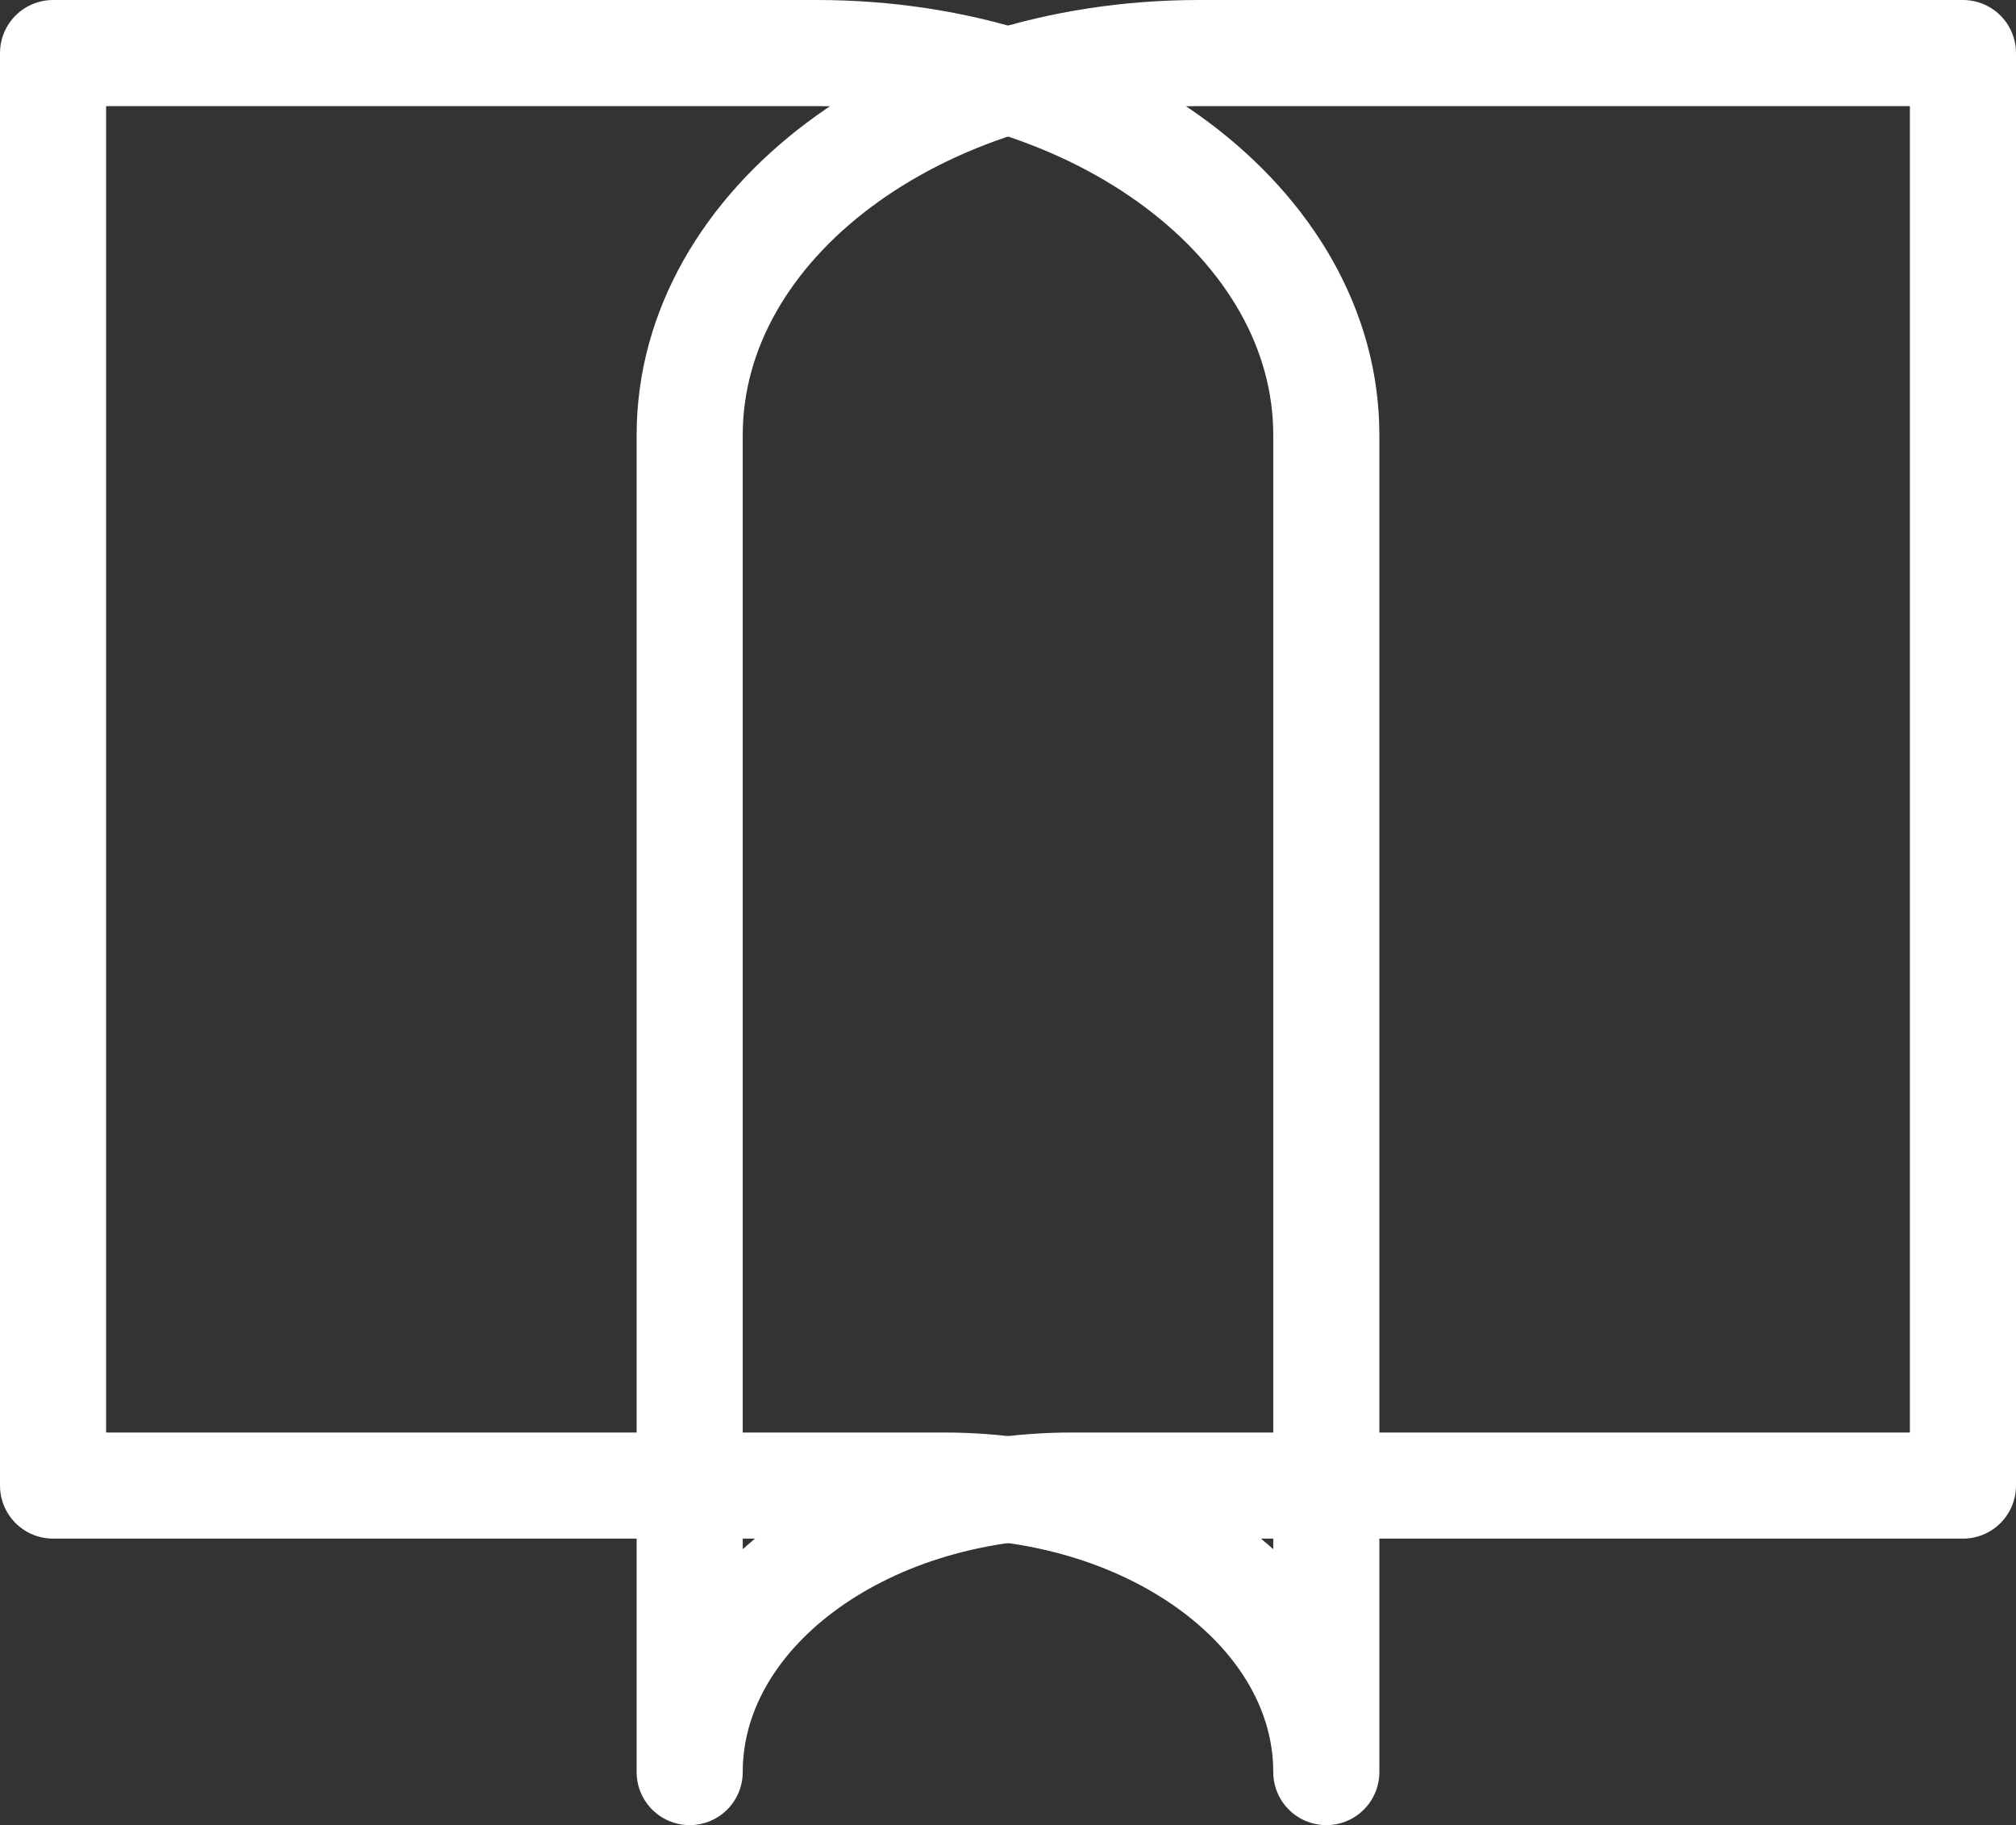 <svg xmlns="http://www.w3.org/2000/svg" width="19" height="17.2" viewBox="0 0 19 17.2">
  <rect x="0" y="0" width="19" height="17.2" fill="#333333" stroke="none"/>
  <g id="Icon_feather-book-open" data-name="Icon feather-book-open" transform="translate(-2.5 -4)">
    <path id="Path_5148" data-name="Path 5148" d="M3,4.5h7.2c2.651,0,4.8,1.612,4.8,3.6V20.7c0-1.491-1.612-2.7-3.6-2.7H3Z" transform="translate(0 0)" fill="none" stroke="#fff" stroke-linecap="round" stroke-linejoin="round" stroke-width="1"/>
    <path id="Path_5149" data-name="Path 5149" d="M30,4.5H22.8C20.149,4.5,18,6.112,18,8.1V20.7c0-1.491,1.612-2.7,3.6-2.7H30Z" transform="translate(-9 0)" fill="none" stroke="#fff" stroke-linecap="round" stroke-linejoin="round" stroke-width="1"/>
  </g>
</svg>
